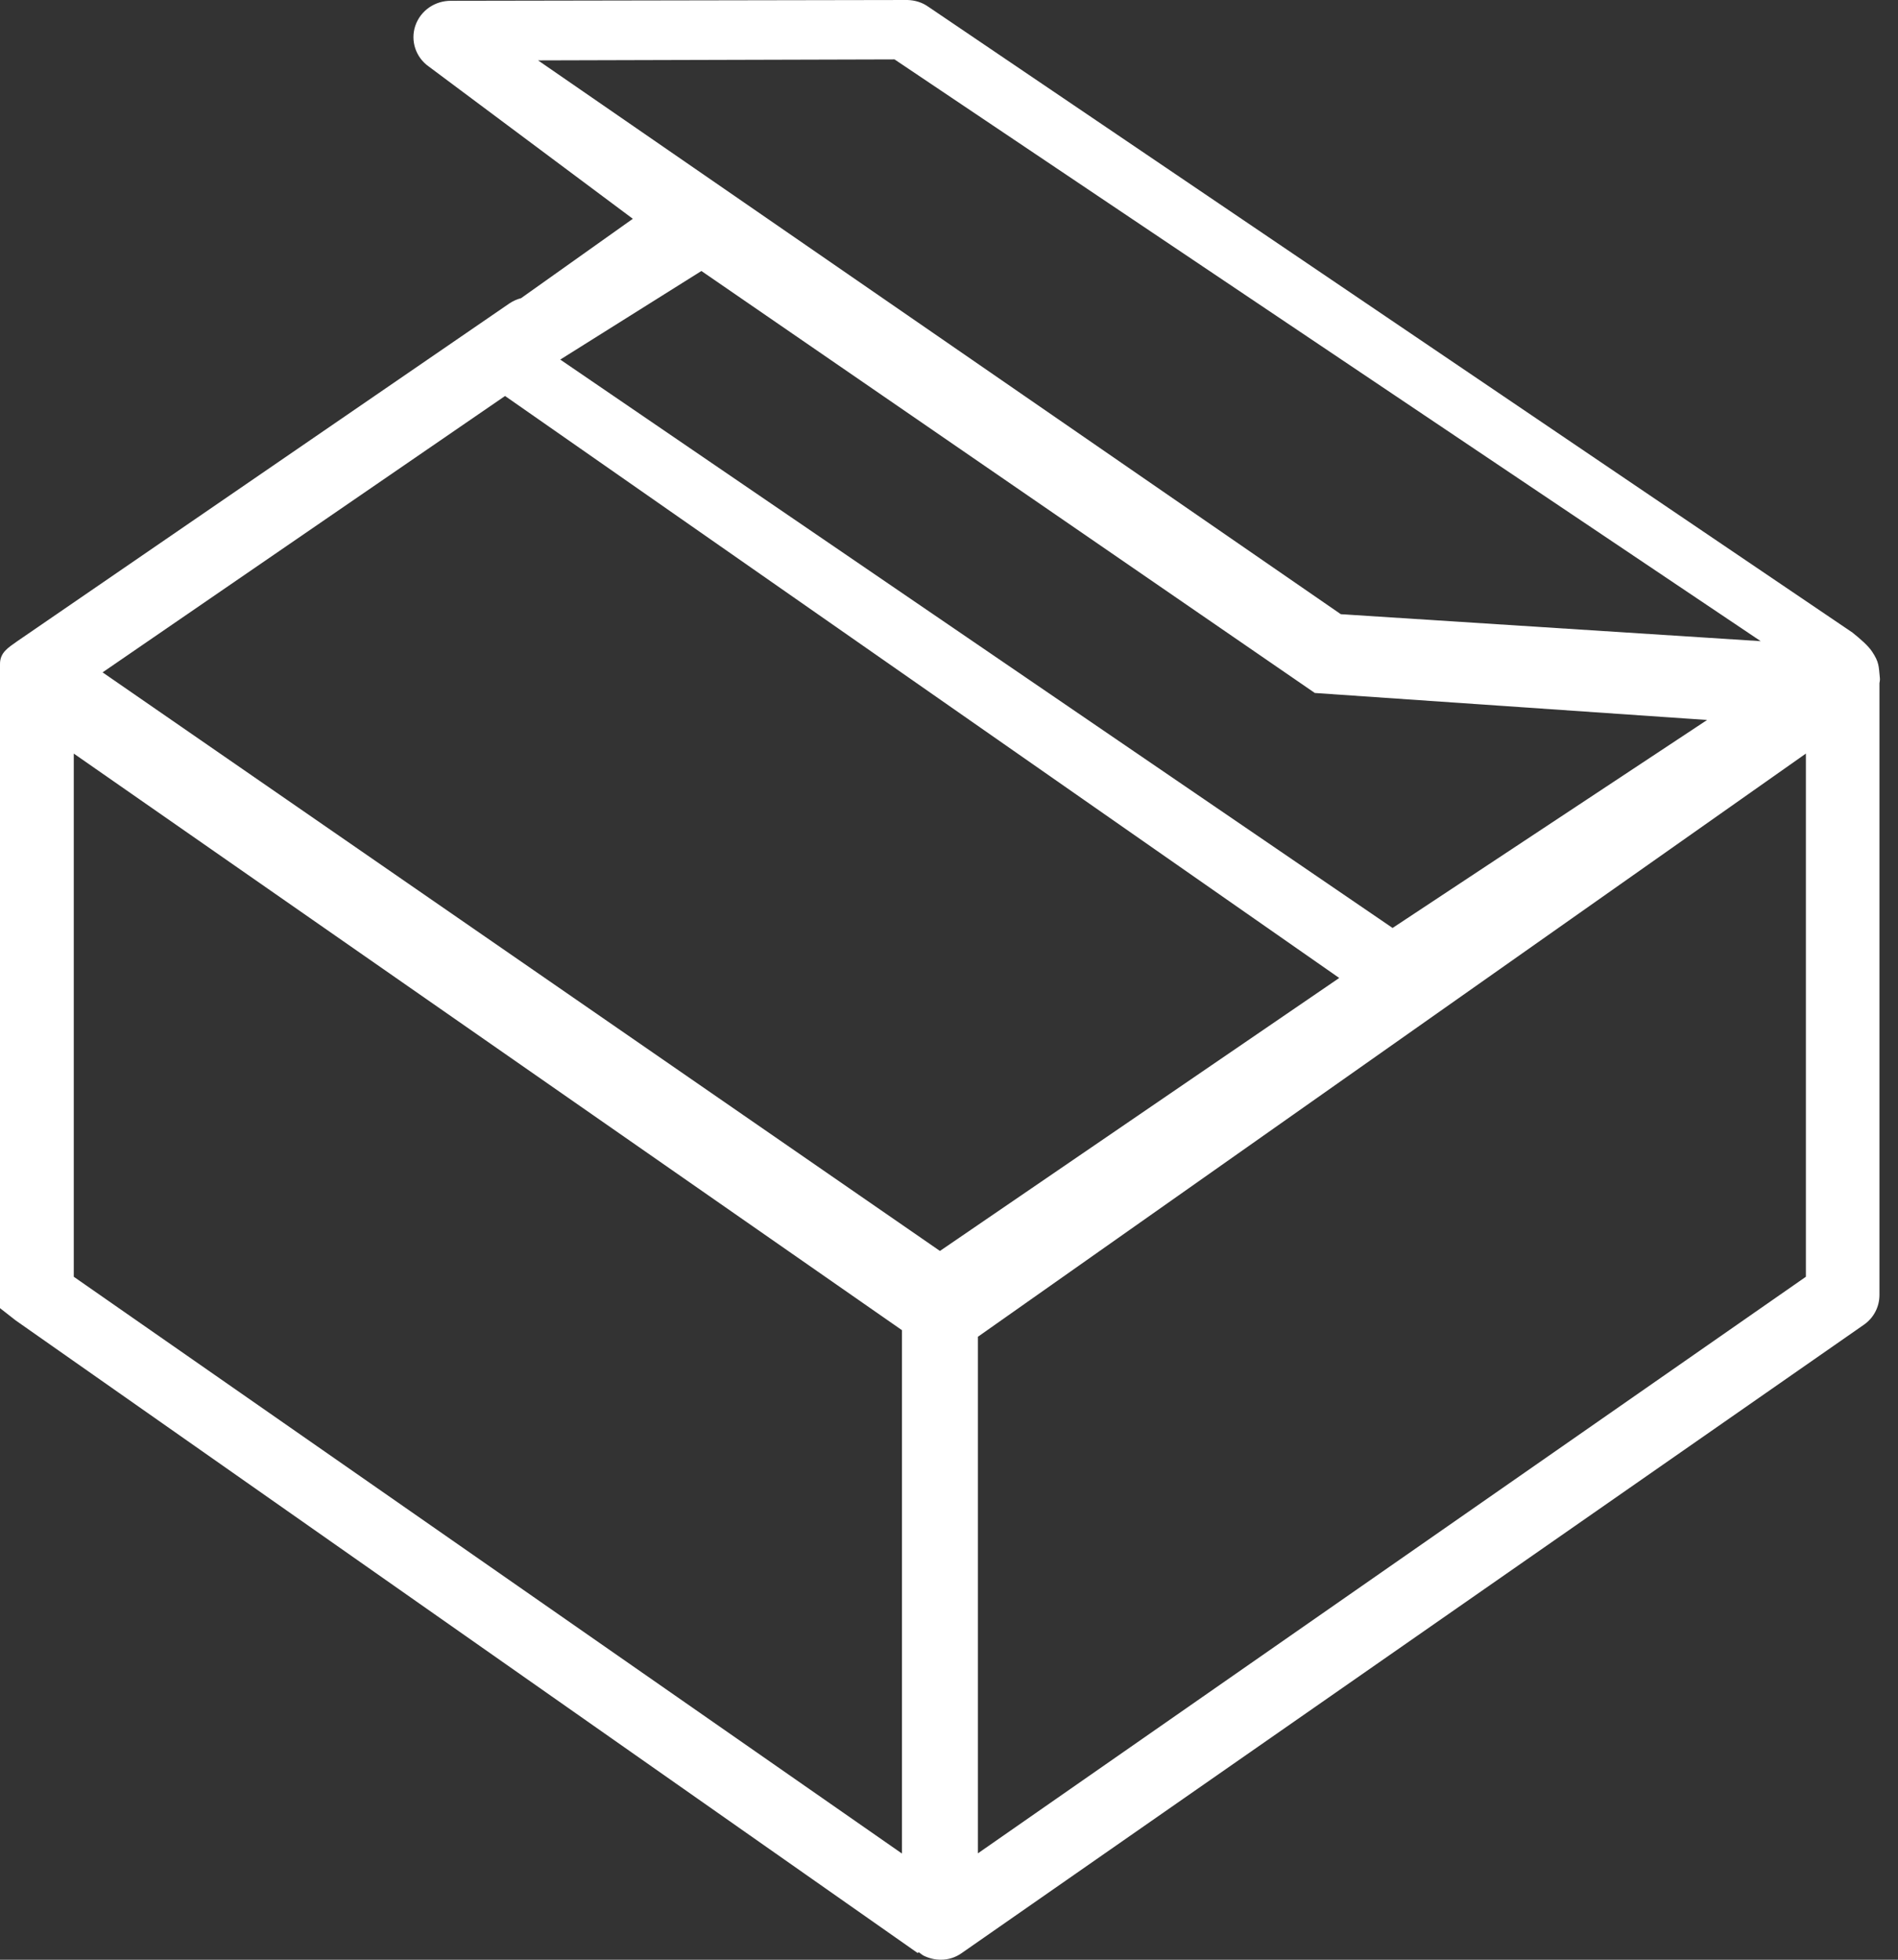 <svg width="62" height="64" viewBox="0 0 62 64" fill="none" xmlns="http://www.w3.org/2000/svg">
<rect x="0" y="0" width="62" height="64" fill="#333333" stroke="none"/>
<path d="M61.407 22.134C61.368 21.756 61.388 21.632 61.153 21.279C61.022 21.083 60.78 20.874 60.512 20.658L30.318 0.216C30.122 0.078 29.887 0.007 29.646 0L14.741 0.026C14.206 0.02 13.735 0.346 13.566 0.843C13.402 1.332 13.579 1.874 14.01 2.175L20.672 7.145L17.021 9.738C16.89 9.771 16.759 9.83 16.642 9.908L0.575 20.933C0.261 21.155 -0.006 21.312 0 21.697V42.721L0.51 43.12L29.972 63.778L30.018 63.758C30.07 63.797 30.116 63.837 30.175 63.869C30.351 63.954 30.54 64 30.73 64C30.978 64 31.213 63.928 31.422 63.778L60.885 43.263C61.205 43.041 61.394 42.682 61.394 42.29V22.311C61.407 22.252 61.414 22.193 61.407 22.134ZM17.576 1.972L29.221 1.94L57.515 20.939L43.799 20.058L17.576 1.972ZM22.912 8.85L42.95 22.631L55.764 23.513L45.49 30.305L18.301 11.743L22.912 8.85ZM29.463 60.532L2.41 41.696V24.61L29.463 43.44V60.532ZM30.704 40.853L3.351 21.958L16.498 12.932L43.747 31.938L30.704 40.853ZM58.991 41.696L31.945 60.525V43.655L58.991 24.61V41.696Z" fill="white"/>
</svg>
